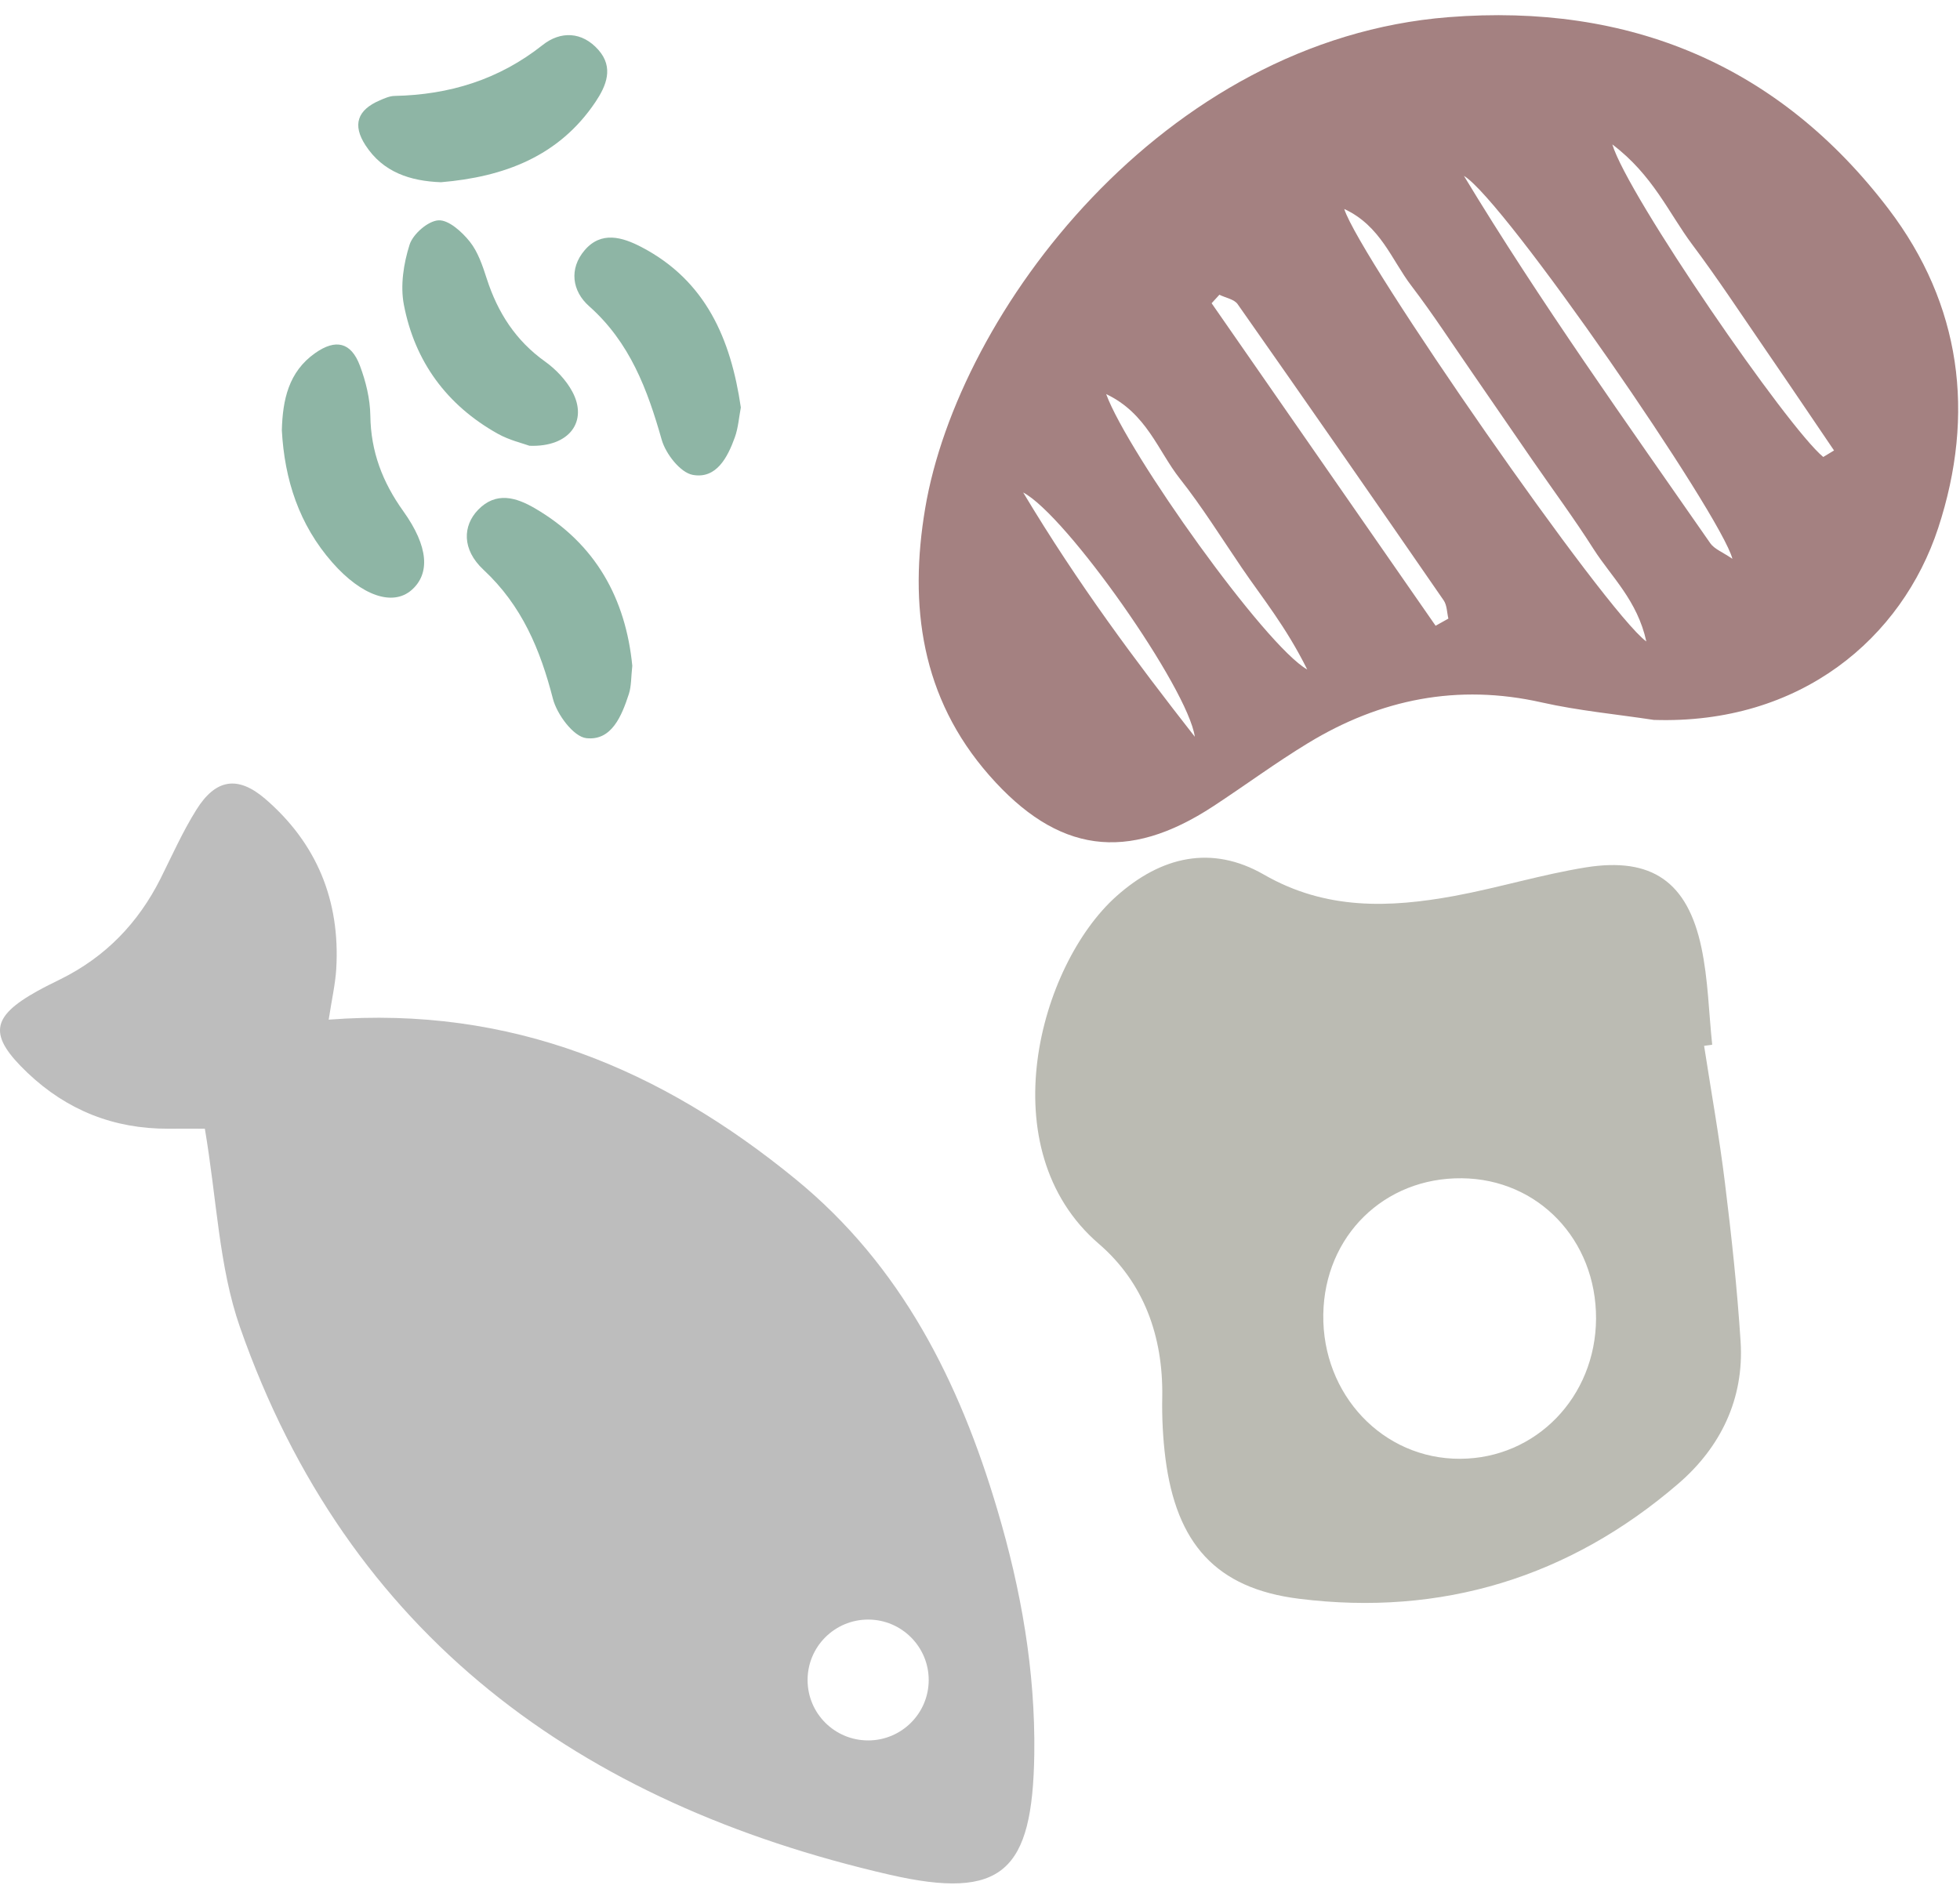 <?xml version="1.0" encoding="UTF-8"?>
<svg width="93px" height="90px" viewBox="0 0 93 90" version="1.1" xmlns="http://www.w3.org/2000/svg" xmlns:xlink="http://www.w3.org/1999/xlink">
    <!-- Generator: sketchtool 45.2 (43514) - http://www.bohemiancoding.com/sketch -->
    <title>1203FE19-E9F4-4D03-AD61-A3253548E569</title>
    <desc>Created with sketchtool.</desc>
    <defs></defs>
    <g id="survey" stroke="none" stroke-width="1" fill="none" fill-rule="evenodd">
        <g id="-Nutrition" transform="translate(-193, -5153)">
            <g id="Group-75" transform="translate(126, 5078)">
                <g id="Group-55" transform="translate(49, 42)">
                    <g id="Group-46">
                        <g id="leanProteins" transform="translate(18, 33.72)">
                            <path d="M86.512,20.969 C84.824,19.59 77.236,8.575 76.503,6.134 C78.432,7.593 79.18,9.39 80.282,10.868 C81.507,12.503 82.629,14.212 83.786,15.897 C84.873,17.478 85.946,19.074 87.023,20.66 C86.856,20.763 86.684,20.866 86.512,20.969 M81.153,25.065 C77.163,19.319 73.093,13.633 69.462,7.627 C71.366,8.756 81.675,23.734 82.201,25.802 C81.734,25.482 81.345,25.34 81.153,25.065 M63.783,9.198 C65.51,9.999 66.032,11.619 66.967,12.842 C68.005,14.202 68.94,15.651 69.919,17.061 C70.849,18.406 71.77,19.757 72.7,21.102 C73.674,22.516 74.697,23.896 75.617,25.345 C76.454,26.656 77.689,27.771 78.117,29.725 C76.193,28.336 64.512,11.506 63.783,9.198 M68.118,28.979 C64.576,23.877 61.033,18.774 57.49,13.672 C57.613,13.535 57.736,13.402 57.859,13.269 C58.154,13.417 58.563,13.481 58.725,13.716 C62.007,18.391 65.26,23.076 68.502,27.776 C68.66,28.007 68.655,28.35 68.724,28.64 C68.522,28.753 68.32,28.866 68.118,28.979 M52.486,17.984 C54.41,18.897 54.946,20.68 55.974,21.986 C57.037,23.332 57.947,24.795 58.912,26.214 C59.886,27.648 61.008,29.004 62.027,31.056 C60.029,29.932 53.519,20.788 52.486,17.984 M48.549,22.654 C50.611,23.744 56.368,31.95 56.693,34.248 C53.888,30.658 51.172,27.034 48.549,22.654 M89.617,9.208 C84.411,2.363 77.31,-0.579 68.738,0.094 C55.177,1.159 45.464,14.094 43.899,23.405 C43.122,28.016 43.702,32.392 46.94,36.08 C50.178,39.773 53.484,40.225 57.573,37.543 C59.079,36.556 60.531,35.481 62.066,34.548 C65.496,32.461 69.167,31.719 73.152,32.618 C74.899,33.011 76.695,33.178 78.471,33.448 C85.439,33.674 90.247,29.563 91.964,24.343 C93.745,18.917 93.051,13.726 89.617,9.208" id="Fill-1" fill="#A48181"></path>
                            <path d="M41.193,81.883 C39.603,81.883 38.319,80.601 38.319,79.015 C38.319,77.434 39.603,76.147 41.193,76.147 C42.777,76.147 44.066,77.434 44.066,79.015 C44.066,80.601 42.777,81.883 41.193,81.883 M47.324,70.937 C45.528,64.877 42.782,59.362 37.758,55.252 C31.391,50.036 24.256,47.011 15.596,47.674 C15.743,46.707 15.911,45.99 15.955,45.263 C16.147,42.032 15.035,39.306 12.584,37.195 C11.28,36.075 10.232,36.252 9.322,37.705 C8.672,38.742 8.17,39.871 7.624,40.966 C6.561,43.088 5.001,44.703 2.861,45.759 C2.497,45.941 2.128,46.118 1.769,46.319 C-0.446,47.551 -0.559,48.421 1.306,50.198 C3.171,51.971 5.4,52.86 7.983,52.85 C8.687,52.845 9.391,52.85 9.72,52.85 C10.291,56.214 10.385,59.406 11.388,62.274 C16.511,76.918 27.513,84.873 42.192,88.252 C47.575,89.489 48.992,88.1 49.076,82.541 C49.13,78.573 48.446,74.713 47.324,70.937" id="Fill-3" fill="#BDBDBD"></path>
                            <path d="M69.285,68.516 C65.624,68.535 62.73,65.476 62.789,61.66 C62.848,57.943 65.678,55.163 69.363,55.202 C72.985,55.237 75.745,58.124 75.731,61.866 C75.711,65.584 72.882,68.501 69.285,68.516 M82.59,62.957 C82.428,60.442 82.157,57.928 81.847,55.423 C81.581,53.248 81.193,51.087 80.858,48.917 C80.986,48.897 81.114,48.882 81.242,48.863 C81.079,47.326 81.05,45.759 80.73,44.251 C80.071,41.133 78.378,39.95 75.253,40.446 C73.157,40.784 71.11,41.413 69.019,41.801 C65.919,42.371 62.903,42.479 59.97,40.789 C57.5,39.37 55.103,39.915 52.973,41.816 C49.317,45.076 46.915,53.823 52.141,58.316 C54.277,60.157 55.192,62.711 55.148,65.574 C55.128,66.551 55.177,67.538 55.3,68.506 C55.817,72.513 57.672,74.669 61.643,75.16 C68.399,76.004 74.476,74.143 79.638,69.694 C81.635,67.975 82.762,65.672 82.59,62.957" id="Fill-5" fill="#BBBBB3"></path>
                            <path d="M13.373,19.7 C13.412,18.267 13.685,16.929 14.958,16.035 C15.93,15.353 16.657,15.521 17.075,16.629 C17.358,17.38 17.561,18.209 17.572,19.007 C17.595,20.712 18.147,22.159 19.135,23.54 C20.347,25.234 20.407,26.515 19.53,27.283 C18.637,28.065 17.163,27.564 15.769,25.978 C14.193,24.185 13.5,22.049 13.373,19.7" id="Fill-7" fill="#8EB5A5"></path>
                            <path d="M30.002,30.879 C29.942,31.415 29.961,31.841 29.838,32.22 C29.502,33.248 29.025,34.451 27.82,34.314 C27.211,34.245 26.428,33.189 26.236,32.447 C25.634,30.109 24.767,28.023 22.939,26.32 C21.906,25.357 21.959,24.232 22.681,23.481 C23.537,22.592 24.494,22.89 25.369,23.398 C28.282,25.091 29.69,27.716 30.002,30.879" id="Fill-9" fill="#8EB5A5"></path>
                            <path d="M25.124,20.437 C24.818,20.324 24.17,20.175 23.613,19.863 C21.198,18.51 19.678,16.437 19.163,13.742 C18.989,12.833 19.149,11.787 19.435,10.891 C19.597,10.386 20.308,9.766 20.804,9.737 C21.287,9.709 21.918,10.282 22.289,10.746 C22.682,11.238 22.899,11.896 23.098,12.512 C23.615,14.111 24.464,15.44 25.858,16.436 C26.373,16.804 26.858,17.313 27.155,17.866 C27.903,19.256 27.044,20.508 25.124,20.437" id="Fill-11" fill="#8EB5A5"></path>
                            <path d="M35.152,18.618 C35.063,19.084 35.03,19.584 34.867,20.037 C34.524,20.99 33.989,22.026 32.867,21.818 C32.278,21.708 31.586,20.817 31.397,20.15 C30.718,17.76 29.887,15.527 27.948,13.808 C27.151,13.101 26.986,12.036 27.744,11.153 C28.528,10.238 29.525,10.53 30.437,11.006 C33.499,12.607 34.677,15.377 35.152,18.618" id="Fill-13" fill="#8EB5A5"></path>
                            <path d="M20.923,7.929 C19.467,7.874 18.176,7.459 17.341,6.173 C16.713,5.206 16.955,4.5 18.021,4.042 C18.244,3.946 18.486,3.838 18.72,3.833 C21.326,3.779 23.673,3.061 25.75,1.415 C26.587,0.752 27.613,0.762 28.396,1.65 C29.135,2.49 28.764,3.359 28.252,4.123 C26.511,6.715 23.897,7.678 20.923,7.929" id="Fill-15" fill="#8EB5A5"></path>
                        </g>
                    </g>
                </g>
            </g>
        </g>
    </g>
</svg>